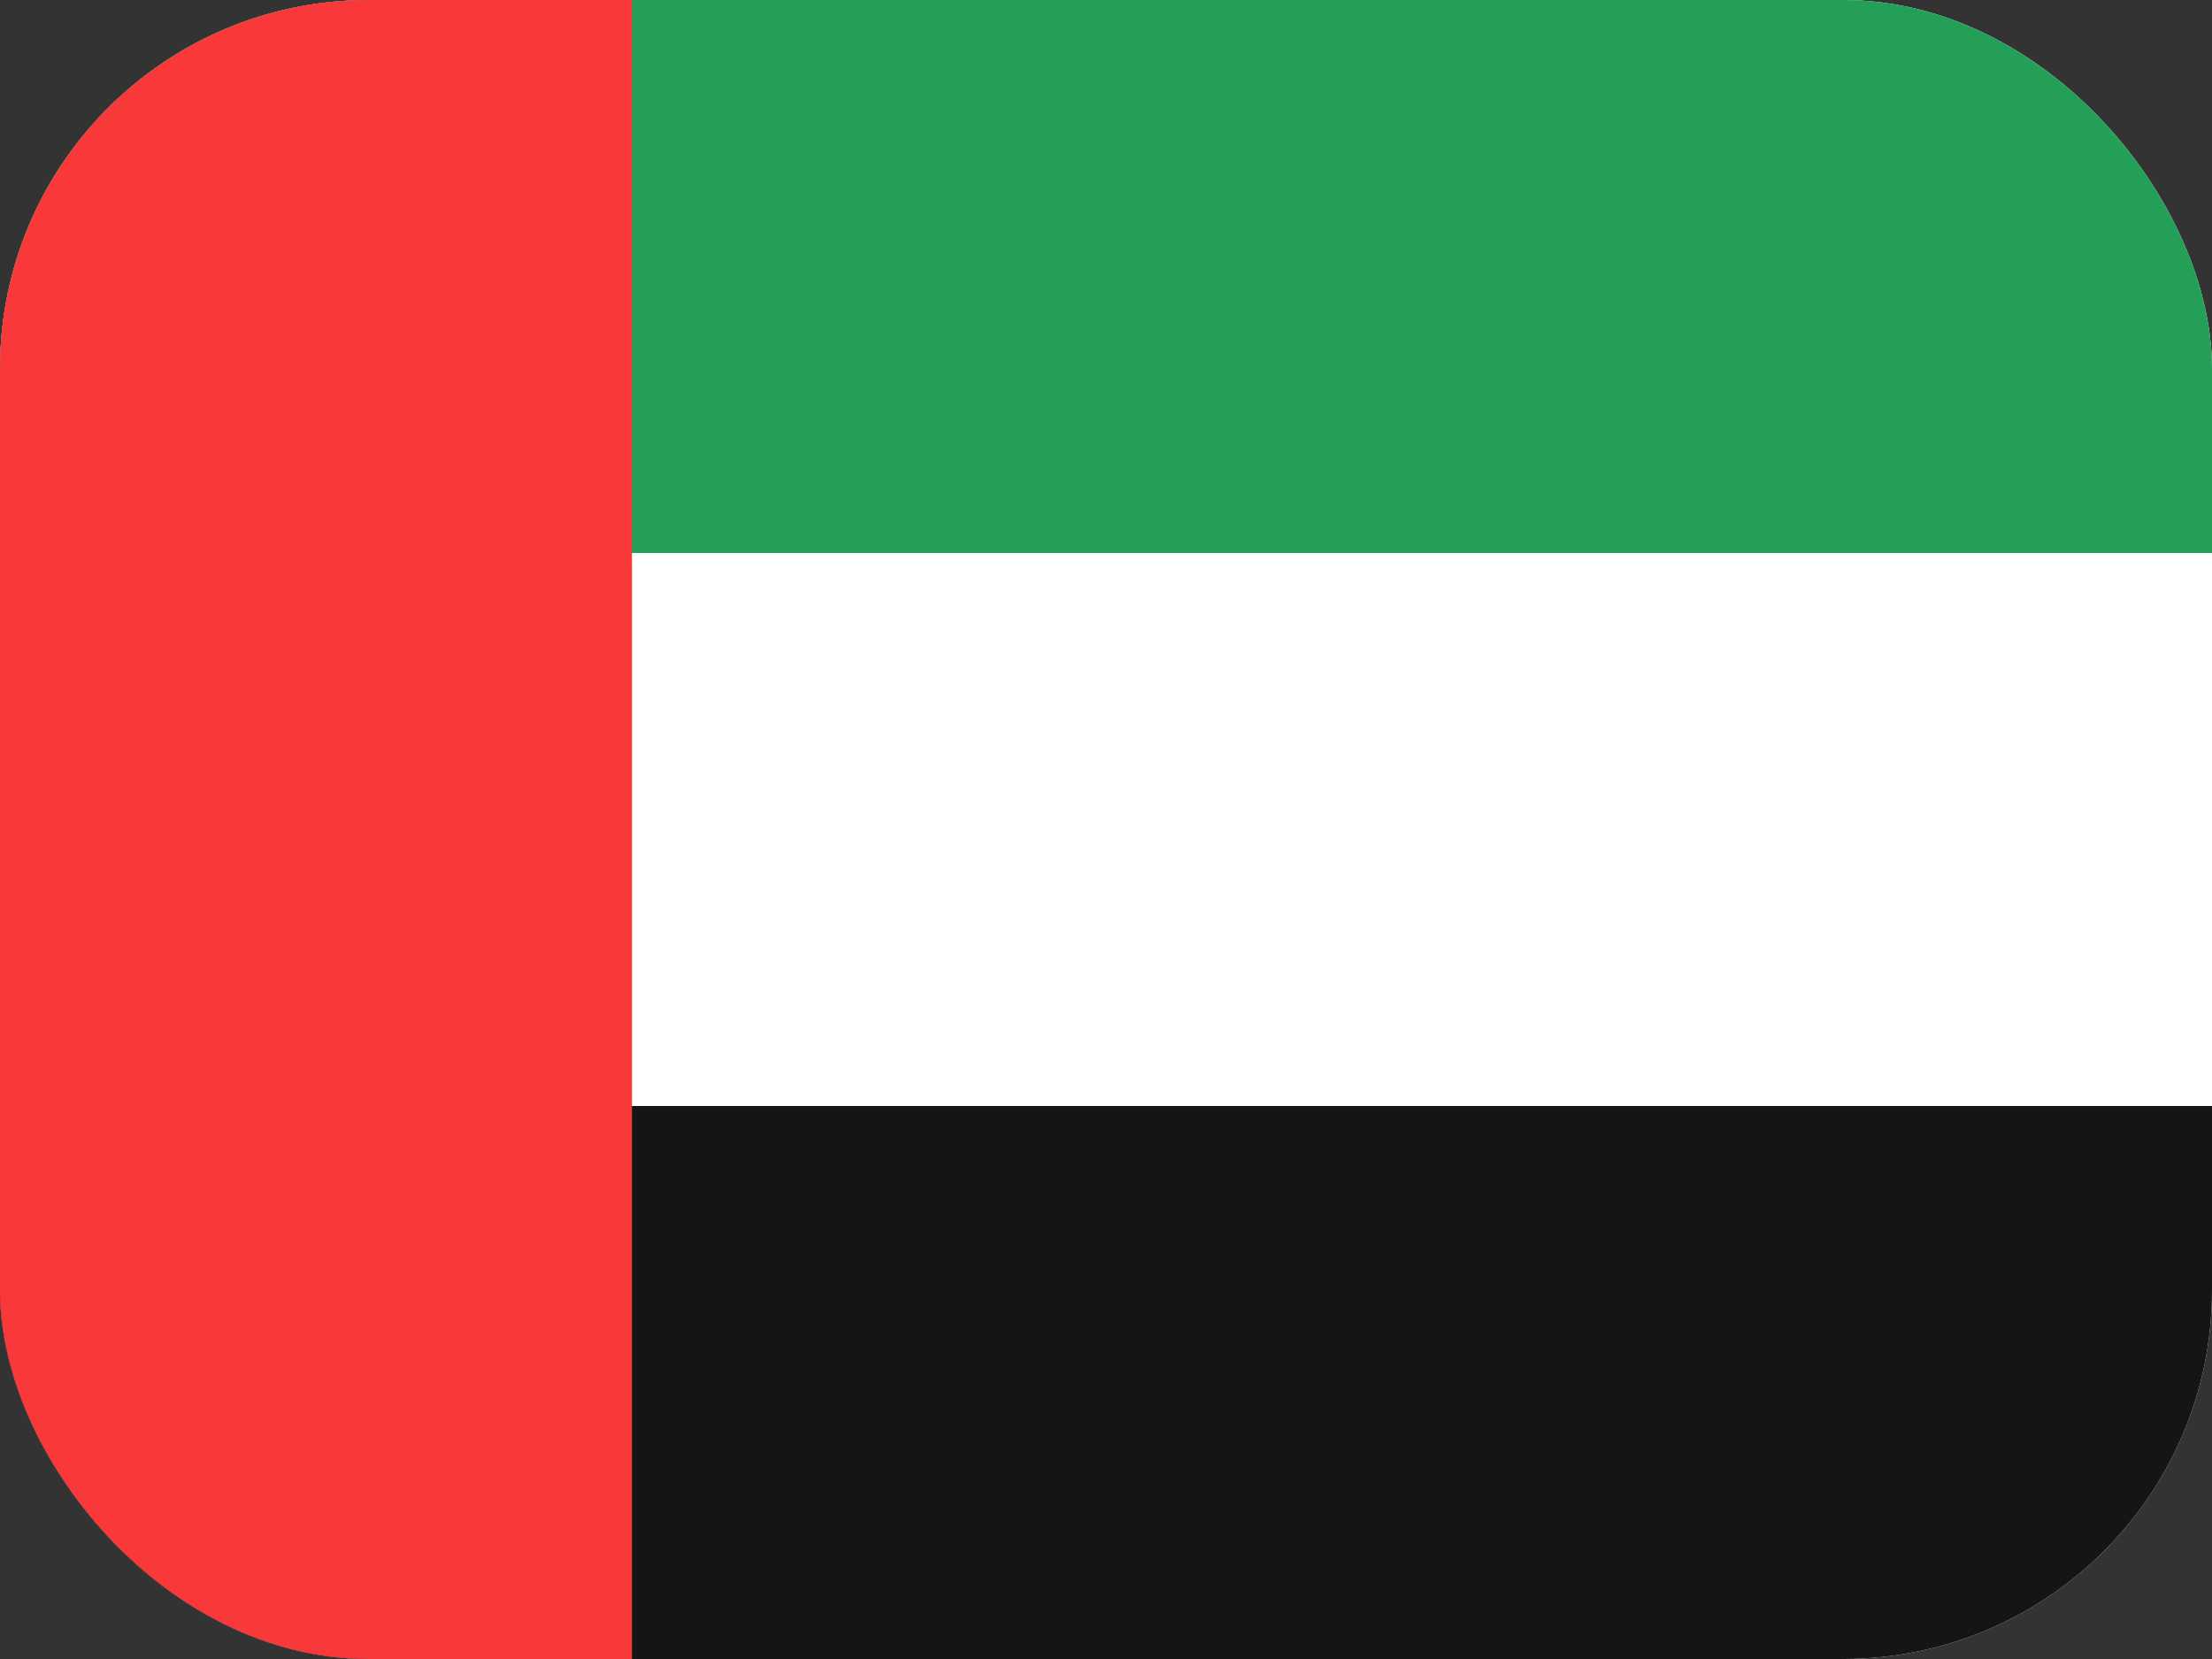 <svg width="24" height="18" viewBox="0 0 24 18" fill="none" xmlns="http://www.w3.org/2000/svg">
<rect x="0" y="0" width="24" height="18" fill="#333333" stroke="none"/>
<g clip-path="url(#clip0_1_3841)">
<path d="M21.714 0H2.286C1.023 0 0 1.075 0 2.4V15.6C0 16.925 1.023 18 2.286 18H21.714C22.977 18 24 16.925 24 15.6V2.4C24 1.075 22.977 0 21.714 0Z" fill="white"/>
<path fill-rule="evenodd" clip-rule="evenodd" d="M0 12H24V18H0V12Z" fill="#151515"/>
<path fill-rule="evenodd" clip-rule="evenodd" d="M0 0H24V6H0V0Z" fill="#249F58"/>
<path fill-rule="evenodd" clip-rule="evenodd" d="M0 0V18H6.857V0H0Z" fill="#F93939"/>
</g>
<defs>
<clipPath id="clip0_1_3841">
<rect width="24" height="18" rx="4" fill="white"/>
</clipPath>
</defs>
</svg>

